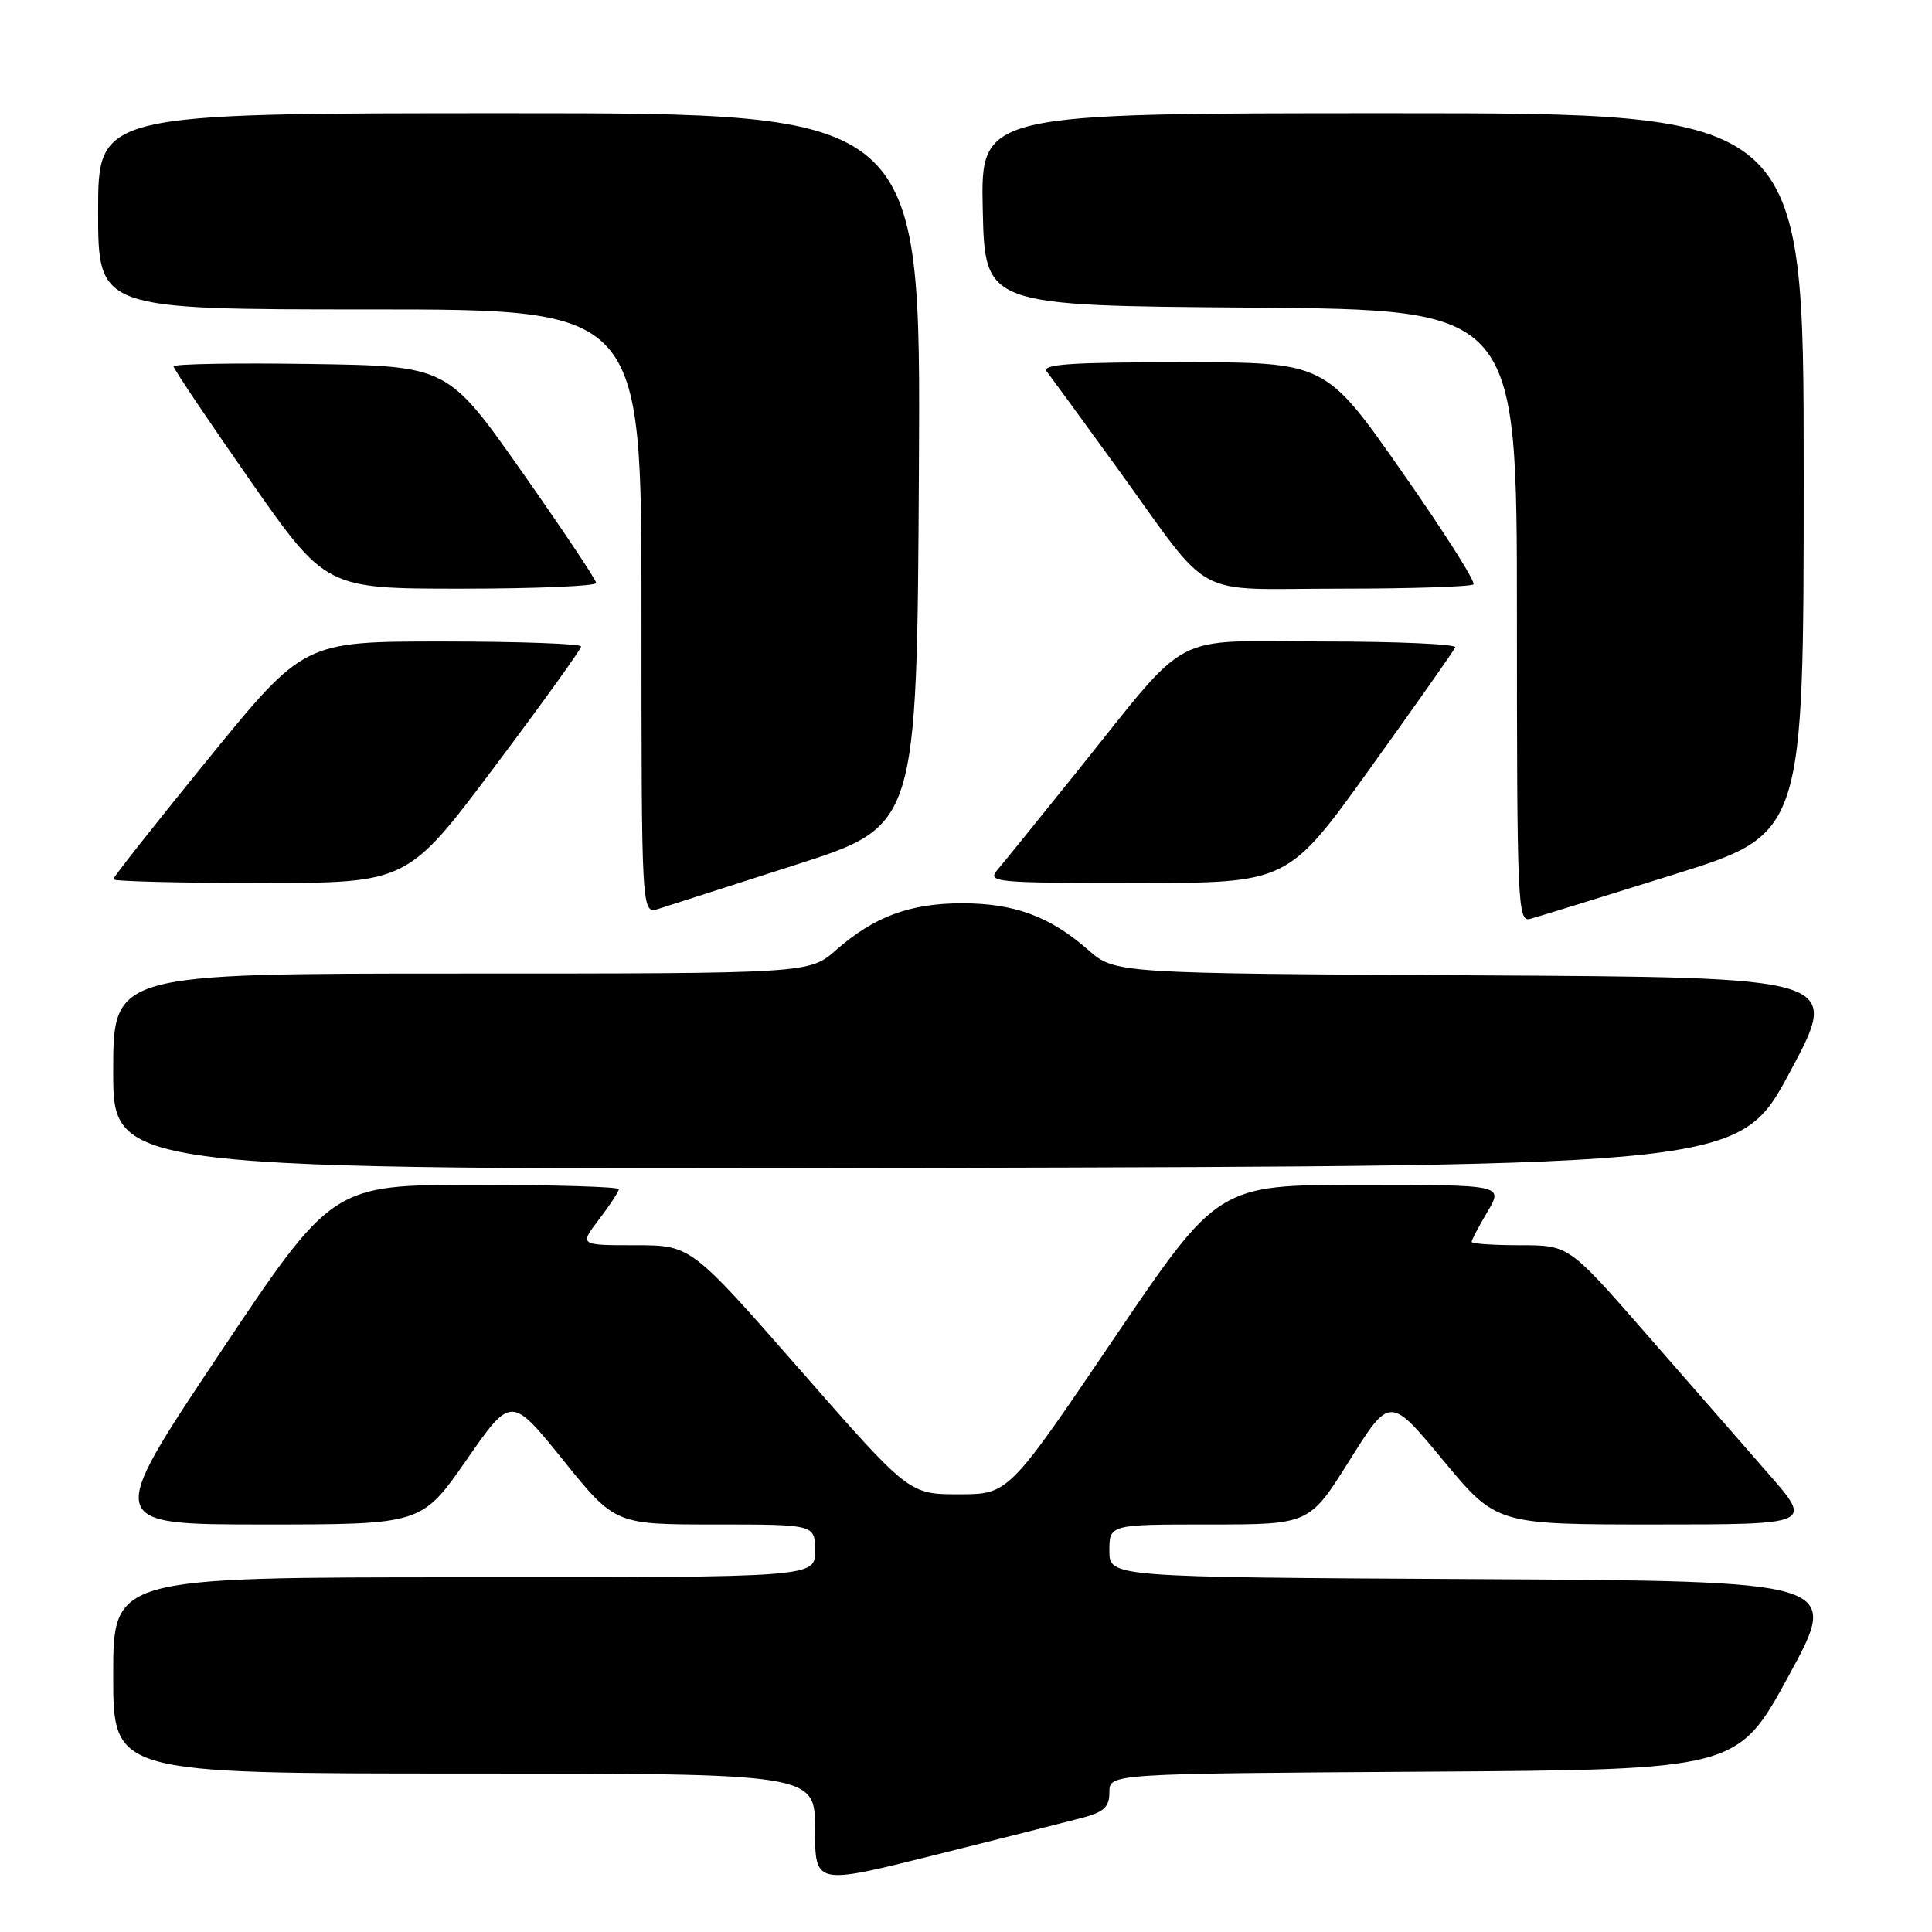 <?xml version="1.0" encoding="UTF-8" standalone="no"?>
<!DOCTYPE svg PUBLIC "-//W3C//DTD SVG 1.1//EN" "http://www.w3.org/Graphics/SVG/1.1/DTD/svg11.dtd" >
<svg xmlns="http://www.w3.org/2000/svg" xmlns:xlink="http://www.w3.org/1999/xlink" version="1.1" viewBox="0 0 256 256">
 <g >
 <path fill="currentColor"
d=" M 143.25 240.91 C 146.29 240.11 147.00 239.46 147.00 237.47 C 147.00 235.02 147.00 235.02 188.61 234.76 C 230.23 234.50 230.23 234.50 237.04 222.00 C 243.85 209.50 243.85 209.50 195.43 209.24 C 147.00 208.98 147.00 208.98 147.00 205.49 C 147.00 202.00 147.00 202.00 160.25 202.00 C 173.50 202.00 173.50 202.00 178.83 193.49 C 184.17 184.99 184.17 184.99 191.22 193.49 C 198.28 202.00 198.28 202.00 219.24 202.00 C 240.21 202.00 240.21 202.00 234.30 195.25 C 231.05 191.54 223.78 183.21 218.14 176.75 C 207.88 165.00 207.88 165.00 201.44 165.00 C 197.90 165.00 195.00 164.80 195.00 164.56 C 195.00 164.31 195.94 162.51 197.10 160.56 C 199.20 157.00 199.20 157.00 180.30 157.00 C 161.39 157.00 161.39 157.00 147.51 177.50 C 133.63 198.00 133.63 198.00 127.04 198.00 C 120.45 198.00 120.45 198.00 106.00 181.50 C 91.55 165.00 91.55 165.00 84.16 165.00 C 76.76 165.00 76.76 165.00 79.38 161.57 C 80.82 159.68 82.00 157.88 82.00 157.57 C 82.00 157.26 73.45 157.00 63.01 157.00 C 44.02 157.00 44.02 157.00 29.00 179.50 C 13.98 202.00 13.98 202.00 34.92 202.00 C 55.86 202.00 55.86 202.00 61.80 193.47 C 67.73 184.93 67.73 184.93 74.62 193.47 C 81.50 202.00 81.50 202.00 94.75 202.00 C 108.00 202.00 108.00 202.00 108.00 205.50 C 108.00 209.00 108.00 209.00 61.50 209.00 C 15.00 209.00 15.00 209.00 15.00 222.00 C 15.00 235.00 15.00 235.00 61.50 235.00 C 108.00 235.00 108.00 235.00 108.00 242.39 C 108.00 249.77 108.00 249.77 123.75 245.83 C 132.41 243.67 141.19 241.45 143.25 240.91 Z  M 237.20 142.00 C 243.90 129.50 243.90 129.50 195.82 129.24 C 147.74 128.98 147.74 128.98 144.19 125.87 C 139.16 121.45 134.41 119.69 127.50 119.69 C 120.59 119.69 115.84 121.45 110.80 125.87 C 107.24 129.00 107.24 129.00 61.12 129.00 C 15.00 129.00 15.00 129.00 15.00 142.00 C 15.00 155.01 15.00 155.01 122.75 154.75 C 230.50 154.50 230.50 154.50 237.20 142.00 Z  M 221.75 115.89 C 239.00 110.50 239.00 110.50 239.00 62.75 C 239.00 15.00 239.00 15.00 184.47 15.00 C 129.94 15.00 129.94 15.00 130.22 27.75 C 130.50 40.50 130.50 40.50 165.75 40.76 C 201.00 41.03 201.00 41.03 201.00 81.63 C 201.00 119.81 201.10 122.21 202.75 121.76 C 203.71 121.50 212.26 118.86 221.75 115.89 Z  M 105.50 114.57 C 121.50 109.43 121.50 109.43 121.76 62.22 C 122.02 15.00 122.02 15.00 67.51 15.00 C 13.00 15.00 13.00 15.00 13.00 28.00 C 13.00 41.00 13.00 41.00 49.00 41.00 C 85.00 41.00 85.00 41.00 85.00 81.07 C 85.00 121.13 85.00 121.13 87.25 120.43 C 88.49 120.04 96.70 117.40 105.50 114.57 Z  M 65.49 101.66 C 71.82 93.23 77.00 86.03 77.00 85.66 C 77.00 85.30 68.74 85.00 58.63 85.00 C 40.27 85.00 40.27 85.00 27.63 100.51 C 20.69 109.04 15.00 116.24 15.00 116.51 C 15.00 116.78 23.77 117.00 34.49 117.00 C 53.98 117.00 53.98 117.00 65.49 101.66 Z  M 181.57 101.78 C 187.58 93.41 192.65 86.21 192.83 85.78 C 193.02 85.35 185.12 85.00 175.28 85.00 C 154.60 85.00 158.06 83.15 142.50 102.50 C 137.64 108.55 132.99 114.29 132.17 115.25 C 130.77 116.91 131.74 117.00 150.67 117.00 C 170.65 117.00 170.65 117.00 181.57 101.78 Z  M 79.00 77.25 C 79.00 76.84 74.56 70.20 69.15 62.50 C 59.30 48.50 59.30 48.50 41.15 48.23 C 31.17 48.08 23.00 48.22 23.00 48.55 C 23.00 48.87 27.54 55.63 33.08 63.57 C 43.17 78.00 43.17 78.00 61.08 78.00 C 70.94 78.00 79.00 77.66 79.00 77.25 Z  M 195.24 77.43 C 195.56 77.11 191.27 70.36 185.71 62.43 C 175.61 48.00 175.61 48.00 156.68 48.00 C 141.69 48.00 137.96 48.26 138.72 49.25 C 139.25 49.94 143.44 55.67 148.02 62.00 C 160.95 79.85 157.53 78.00 177.51 78.00 C 186.95 78.00 194.92 77.74 195.24 77.43 Z "/>
</g>
</svg>